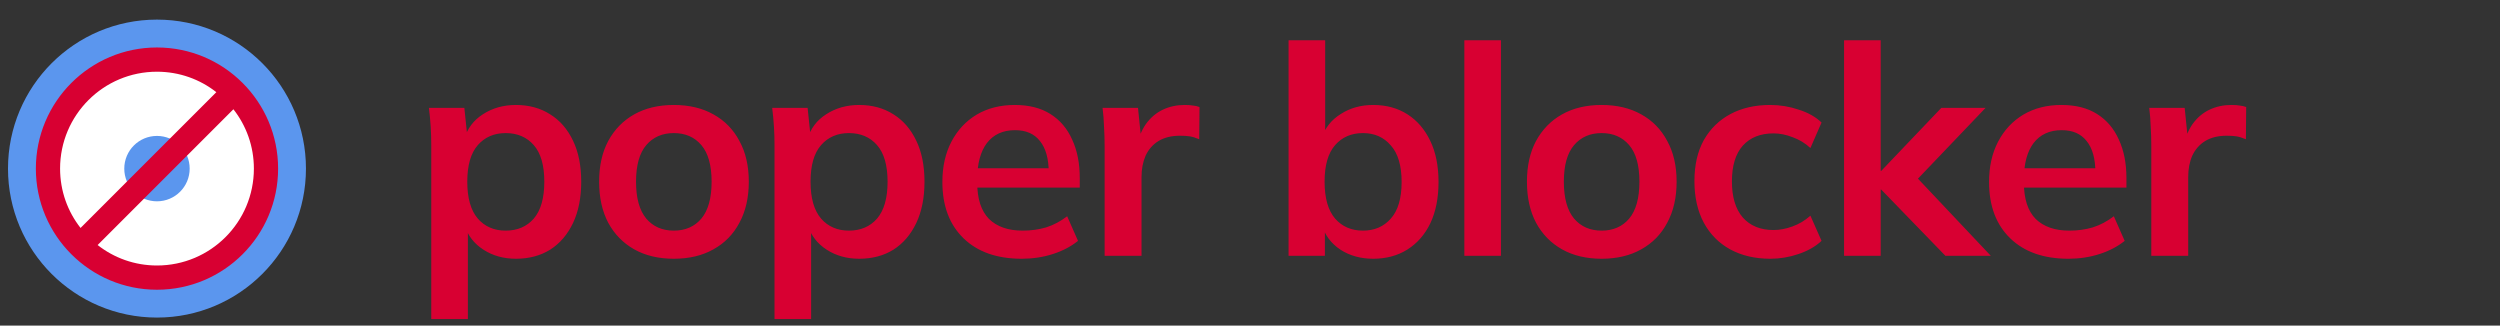 <svg width="215" height="28" viewBox="0 0 215 28" fill="none" xmlns="http://www.w3.org/2000/svg">
<rect x="0" y="0" width="215" height="28" fill="#333333" stroke="none"/>
<circle cx="13.5" cy="14.499" r="11.25" transform="rotate(-90 13.5 14.499)" fill="white" stroke="#5B96EE" stroke-width="3.125"/>
<circle r="2.031" transform="matrix(-4.37114e-08 -1 -1 4.37114e-08 13.5 14.501)" fill="#5B96EE" stroke="#5B96EE" stroke-width="1.562"/>
<path d="M13.5 24.917C19.25 24.917 23.917 20.25 23.917 14.5C23.917 8.75 19.25 4.083 13.5 4.083C7.75 4.083 3.084 8.75 3.084 14.5C3.084 20.25 7.75 24.917 13.5 24.917ZM21.834 14.5C21.834 19.104 18.105 22.833 13.5 22.833C11.573 22.833 9.802 22.177 8.396 21.073L20.073 9.396C21.177 10.802 21.834 12.573 21.834 14.5ZM13.5 6.167C15.427 6.167 17.198 6.823 18.605 7.927L6.927 19.604C5.823 18.198 5.167 16.427 5.167 14.5C5.167 9.896 8.896 6.167 13.5 6.167Z" fill="#D80032"/>
<path d="M37.088 27.441V12.453C37.088 11.932 37.071 11.403 37.038 10.866C37.004 10.329 36.954 9.8 36.886 9.279H39.934L40.212 11.949H39.934C40.186 11.059 40.715 10.354 41.521 9.833C42.344 9.296 43.293 9.027 44.368 9.027C45.493 9.027 46.475 9.296 47.315 9.833C48.155 10.354 48.81 11.11 49.28 12.1C49.75 13.074 49.985 14.25 49.985 15.627C49.985 17.004 49.75 18.188 49.28 19.179C48.81 20.169 48.155 20.934 47.315 21.471C46.475 21.992 45.493 22.252 44.368 22.252C43.31 22.252 42.378 21.992 41.572 21.471C40.766 20.95 40.228 20.253 39.96 19.38H40.237V27.441H37.088ZM43.486 19.834C44.494 19.834 45.3 19.489 45.904 18.801C46.509 18.096 46.811 17.038 46.811 15.627C46.811 14.216 46.509 13.167 45.904 12.478C45.3 11.79 44.494 11.445 43.486 11.445C42.495 11.445 41.698 11.79 41.093 12.478C40.489 13.167 40.186 14.216 40.186 15.627C40.186 17.038 40.489 18.096 41.093 18.801C41.698 19.489 42.495 19.834 43.486 19.834ZM57.948 22.252C56.638 22.252 55.505 21.983 54.547 21.446C53.59 20.908 52.843 20.144 52.306 19.154C51.785 18.163 51.525 16.987 51.525 15.627C51.525 14.267 51.785 13.1 52.306 12.126C52.843 11.135 53.59 10.371 54.547 9.833C55.505 9.296 56.638 9.027 57.948 9.027C59.258 9.027 60.392 9.296 61.349 9.833C62.323 10.371 63.07 11.135 63.591 12.126C64.128 13.1 64.397 14.267 64.397 15.627C64.397 16.987 64.128 18.163 63.591 19.154C63.07 20.144 62.323 20.908 61.349 21.446C60.392 21.983 59.258 22.252 57.948 22.252ZM57.948 19.834C58.939 19.834 59.728 19.489 60.316 18.801C60.904 18.096 61.198 17.038 61.198 15.627C61.198 14.216 60.904 13.167 60.316 12.478C59.728 11.79 58.939 11.445 57.948 11.445C56.957 11.445 56.168 11.79 55.58 12.478C54.993 13.167 54.699 14.216 54.699 15.627C54.699 17.038 54.993 18.096 55.58 18.801C56.168 19.489 56.957 19.834 57.948 19.834ZM66.608 27.441V12.453C66.608 11.932 66.592 11.403 66.558 10.866C66.525 10.329 66.474 9.8 66.407 9.279H69.455L69.732 11.949H69.455C69.707 11.059 70.236 10.354 71.042 9.833C71.865 9.296 72.814 9.027 73.888 9.027C75.013 9.027 75.996 9.296 76.836 9.833C77.675 10.354 78.33 11.11 78.8 12.1C79.271 13.074 79.506 14.25 79.506 15.627C79.506 17.004 79.271 18.188 78.8 19.179C78.33 20.169 77.675 20.934 76.836 21.471C75.996 21.992 75.013 22.252 73.888 22.252C72.83 22.252 71.898 21.992 71.092 21.471C70.286 20.95 69.749 20.253 69.48 19.38H69.757V27.441H66.608ZM73.007 19.834C74.014 19.834 74.82 19.489 75.425 18.801C76.029 18.096 76.332 17.038 76.332 15.627C76.332 14.216 76.029 13.167 75.425 12.478C74.82 11.79 74.014 11.445 73.007 11.445C72.016 11.445 71.218 11.79 70.614 12.478C70.009 13.167 69.707 14.216 69.707 15.627C69.707 17.038 70.009 18.096 70.614 18.801C71.218 19.489 72.016 19.834 73.007 19.834ZM87.872 22.252C85.739 22.252 84.068 21.664 82.859 20.489C81.65 19.313 81.045 17.701 81.045 15.652C81.045 14.325 81.306 13.167 81.826 12.176C82.347 11.185 83.069 10.413 83.993 9.858C84.933 9.304 86.025 9.027 87.267 9.027C88.493 9.027 89.517 9.287 90.34 9.808C91.163 10.329 91.785 11.059 92.204 12C92.641 12.94 92.859 14.04 92.859 15.3V16.131H83.589V14.468H90.618L90.189 14.821C90.189 13.645 89.937 12.747 89.433 12.126C88.947 11.504 88.233 11.194 87.292 11.194C86.251 11.194 85.445 11.563 84.874 12.302C84.32 13.041 84.043 14.073 84.043 15.4V15.728C84.043 17.105 84.379 18.137 85.05 18.826C85.739 19.498 86.705 19.834 87.947 19.834C88.669 19.834 89.341 19.741 89.963 19.557C90.601 19.355 91.205 19.036 91.776 18.599L92.708 20.715C92.104 21.202 91.382 21.58 90.542 21.849C89.702 22.118 88.812 22.252 87.872 22.252ZM94.997 22V12.529C94.997 11.991 94.98 11.445 94.946 10.891C94.93 10.337 94.888 9.8 94.82 9.279H97.868L98.221 12.755H97.717C97.885 11.916 98.162 11.219 98.549 10.665C98.952 10.11 99.439 9.699 100.01 9.43C100.581 9.162 101.202 9.027 101.874 9.027C102.176 9.027 102.419 9.044 102.604 9.078C102.789 9.094 102.974 9.136 103.158 9.203L103.133 11.974C102.814 11.84 102.537 11.756 102.302 11.723C102.084 11.689 101.806 11.672 101.471 11.672C100.748 11.672 100.136 11.823 99.632 12.126C99.145 12.428 98.775 12.848 98.523 13.385C98.288 13.922 98.171 14.535 98.171 15.224V22H94.997ZM118.096 22.252C117.021 22.252 116.081 21.992 115.275 21.471C114.468 20.934 113.931 20.212 113.662 19.305H113.939V22H110.816V3.46H113.965V11.874H113.662C113.948 11 114.494 10.312 115.3 9.808C116.106 9.287 117.038 9.027 118.096 9.027C119.221 9.027 120.203 9.296 121.043 9.833C121.883 10.371 122.538 11.135 123.008 12.126C123.478 13.1 123.713 14.275 123.713 15.652C123.713 17.029 123.478 18.213 123.008 19.204C122.538 20.178 121.874 20.934 121.018 21.471C120.178 21.992 119.204 22.252 118.096 22.252ZM117.214 19.834C118.205 19.834 119.003 19.489 119.607 18.801C120.229 18.112 120.539 17.063 120.539 15.652C120.539 14.242 120.229 13.192 119.607 12.503C119.003 11.798 118.205 11.445 117.214 11.445C116.223 11.445 115.426 11.79 114.821 12.478C114.217 13.167 113.914 14.216 113.914 15.627C113.914 17.038 114.217 18.096 114.821 18.801C115.426 19.489 116.223 19.834 117.214 19.834ZM125.933 22V3.46H129.082V22H125.933ZM137.74 22.252C136.431 22.252 135.297 21.983 134.34 21.446C133.383 20.908 132.635 20.144 132.098 19.154C131.577 18.163 131.317 16.987 131.317 15.627C131.317 14.267 131.577 13.1 132.098 12.126C132.635 11.135 133.383 10.371 134.34 9.833C135.297 9.296 136.431 9.027 137.74 9.027C139.05 9.027 140.184 9.296 141.141 9.833C142.115 10.371 142.862 11.135 143.383 12.126C143.92 13.1 144.189 14.267 144.189 15.627C144.189 16.987 143.92 18.163 143.383 19.154C142.862 20.144 142.115 20.908 141.141 21.446C140.184 21.983 139.05 22.252 137.74 22.252ZM137.74 19.834C138.731 19.834 139.521 19.489 140.108 18.801C140.696 18.096 140.99 17.038 140.99 15.627C140.99 14.216 140.696 13.167 140.108 12.478C139.521 11.79 138.731 11.445 137.74 11.445C136.75 11.445 135.96 11.79 135.373 12.478C134.785 13.167 134.491 14.216 134.491 15.627C134.491 17.038 134.785 18.096 135.373 18.801C135.96 19.489 136.75 19.834 137.74 19.834ZM152.245 22.252C150.935 22.252 149.785 21.983 148.794 21.446C147.82 20.908 147.064 20.144 146.527 19.154C145.989 18.146 145.721 16.954 145.721 15.576C145.721 14.2 145.989 13.024 146.527 12.05C147.081 11.076 147.845 10.329 148.819 9.808C149.793 9.287 150.935 9.027 152.245 9.027C153.084 9.027 153.899 9.162 154.688 9.43C155.494 9.682 156.149 10.052 156.653 10.539L155.696 12.73C155.242 12.31 154.73 12 154.159 11.798C153.605 11.58 153.059 11.471 152.522 11.471C151.397 11.471 150.515 11.823 149.877 12.529C149.256 13.234 148.945 14.258 148.945 15.602C148.945 16.945 149.256 17.978 149.877 18.7C150.515 19.422 151.397 19.783 152.522 19.783C153.042 19.783 153.58 19.683 154.134 19.481C154.705 19.279 155.226 18.969 155.696 18.549L156.653 20.715C156.132 21.202 155.469 21.58 154.663 21.849C153.874 22.118 153.068 22.252 152.245 22.252ZM158.59 22V3.46H161.739V14.695H161.789L166.953 9.279H170.757L164.334 16.005L164.359 14.745L171.21 22H167.306L161.789 16.307H161.739V22H158.59ZM177.886 22.252C175.753 22.252 174.082 21.664 172.873 20.489C171.664 19.313 171.059 17.701 171.059 15.652C171.059 14.325 171.319 13.167 171.84 12.176C172.361 11.185 173.083 10.413 174.006 9.858C174.947 9.304 176.038 9.027 177.281 9.027C178.507 9.027 179.531 9.287 180.354 9.808C181.177 10.329 181.798 11.059 182.218 12C182.655 12.94 182.873 14.04 182.873 15.3V16.131H173.603V14.468H180.631L180.203 14.821C180.203 13.645 179.951 12.747 179.447 12.126C178.96 11.504 178.247 11.194 177.306 11.194C176.265 11.194 175.459 11.563 174.888 12.302C174.334 13.041 174.057 14.073 174.057 15.4V15.728C174.057 17.105 174.393 18.137 175.064 18.826C175.753 19.498 176.719 19.834 177.961 19.834C178.683 19.834 179.355 19.741 179.976 19.557C180.615 19.355 181.219 19.036 181.79 18.599L182.722 20.715C182.118 21.202 181.395 21.58 180.556 21.849C179.716 22.118 178.826 22.252 177.886 22.252ZM185.011 22V12.529C185.011 11.991 184.994 11.445 184.96 10.891C184.944 10.337 184.902 9.8 184.834 9.279H187.882L188.235 12.755H187.731C187.899 11.916 188.176 11.219 188.562 10.665C188.966 10.11 189.453 9.699 190.023 9.43C190.594 9.162 191.216 9.027 191.888 9.027C192.19 9.027 192.433 9.044 192.618 9.078C192.803 9.094 192.988 9.136 193.172 9.203L193.147 11.974C192.828 11.84 192.551 11.756 192.316 11.723C192.097 11.689 191.82 11.672 191.485 11.672C190.762 11.672 190.149 11.823 189.646 12.126C189.159 12.428 188.789 12.848 188.537 13.385C188.302 13.922 188.185 14.535 188.185 15.224V22H185.011Z" fill="#D80032"/>
</svg>
